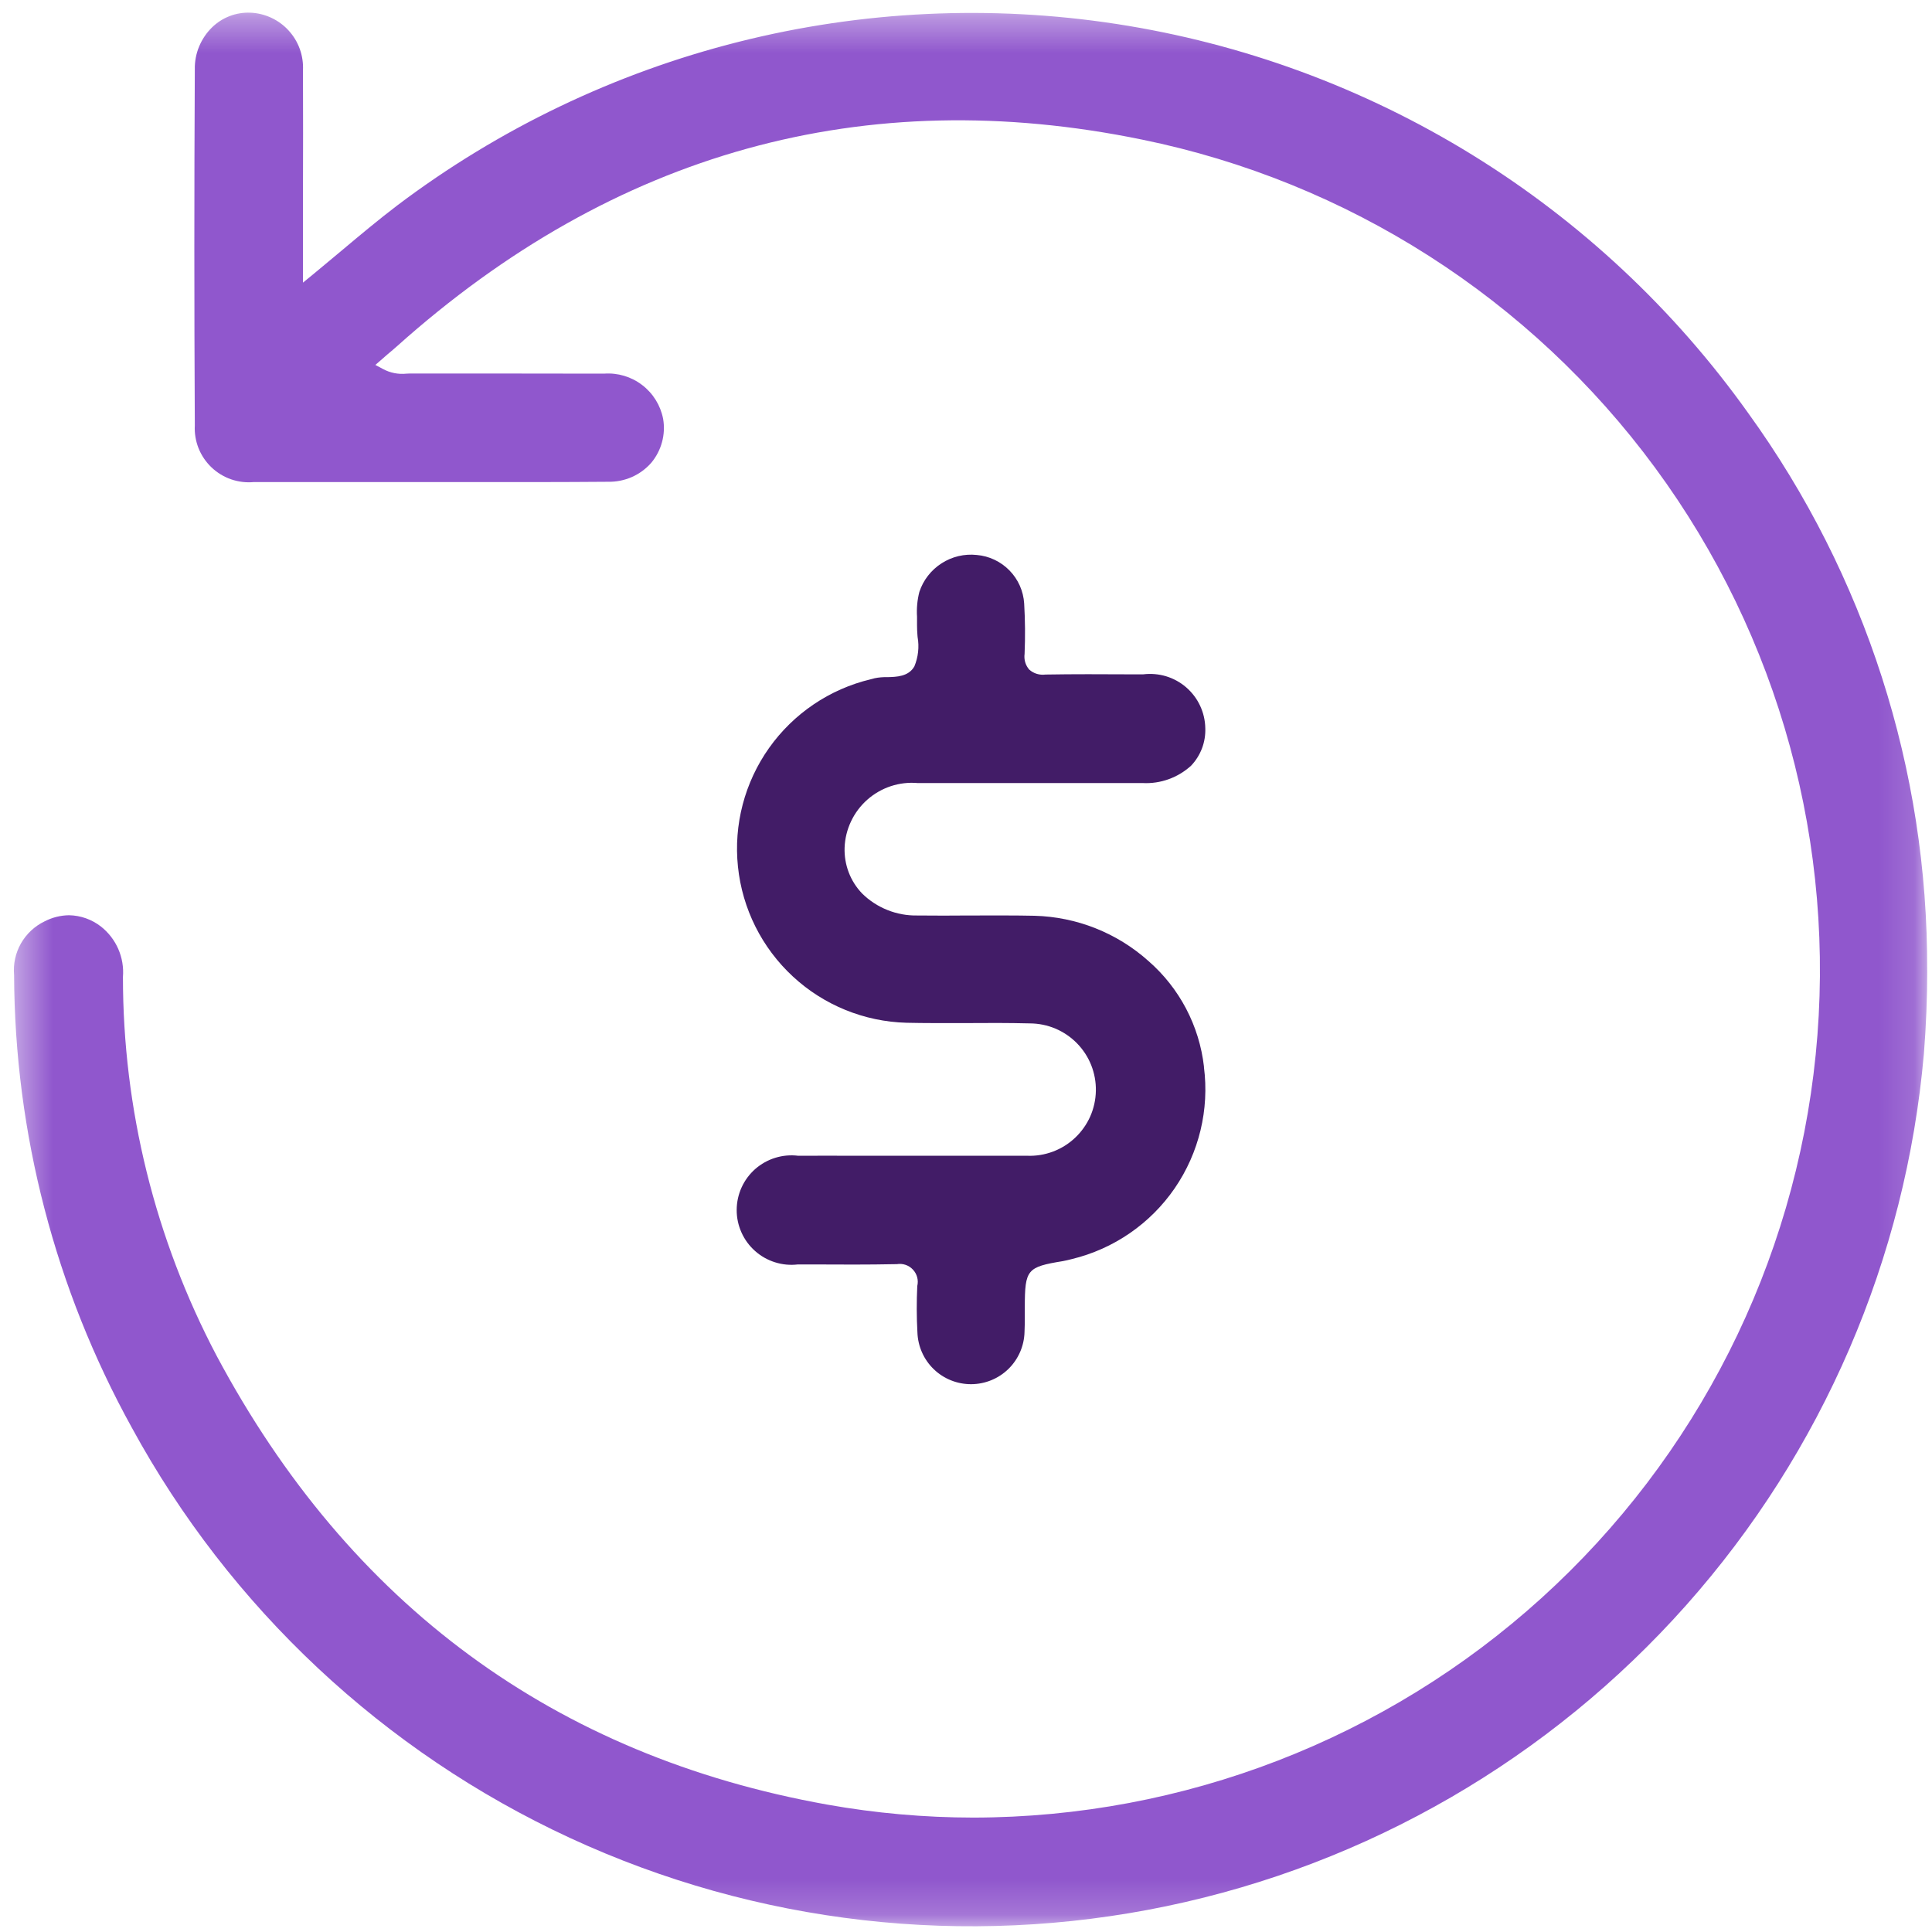 <svg width="55" height="55" viewBox="0 0 55 55" fill="none" xmlns="http://www.w3.org/2000/svg">
<mask id="mask0_1_3482" style="mask-type:luminance" maskUnits="userSpaceOnUse" x="0" y="0" width="55" height="55">
<path d="M54.865 0.361H0.401V54.812H54.865V0.361Z" fill="white"/>
</mask>
<g mask="url(#mask0_1_3482)">
<path d="M54.864 27.62C54.864 28.406 54.833 29.199 54.769 30C54.257 35.823 51.885 41.327 48.002 45.697C44.12 50.067 38.933 53.071 33.211 54.264C27.488 55.458 21.534 54.777 16.228 52.323C10.923 49.869 6.548 45.773 3.751 40.639C1.572 36.695 0.42 32.265 0.401 27.759C0.373 27.446 0.441 27.131 0.596 26.858C0.752 26.585 0.987 26.365 1.27 26.229C1.485 26.118 1.724 26.058 1.966 26.055C2.297 26.061 2.617 26.175 2.878 26.38C3.091 26.549 3.259 26.767 3.368 27.017C3.476 27.266 3.522 27.538 3.5 27.81C3.499 31.569 4.415 35.272 6.168 38.598C9.952 45.689 15.799 49.986 23.548 51.373C24.923 51.618 26.317 51.742 27.713 51.743C33.689 51.735 39.45 49.509 43.879 45.497C48.309 41.486 51.092 35.972 51.689 30.026C52.287 24.08 50.656 18.123 47.113 13.31C43.57 8.497 38.367 5.17 32.512 3.974C24.614 2.351 17.48 4.327 11.301 9.857C11.219 9.929 11.136 10.002 11.036 10.084L10.686 10.389L10.903 10.505C11.108 10.616 11.342 10.662 11.574 10.637C11.609 10.637 11.645 10.633 11.676 10.633C12.44 10.633 13.205 10.633 13.97 10.633C15.043 10.633 16.118 10.635 17.195 10.637C17.584 10.608 17.971 10.723 18.281 10.961C18.592 11.198 18.804 11.541 18.878 11.924C18.916 12.145 18.905 12.371 18.846 12.587C18.788 12.802 18.683 13.003 18.54 13.175C18.388 13.348 18.199 13.487 17.988 13.58C17.776 13.673 17.547 13.719 17.316 13.715C15.978 13.726 14.63 13.725 13.328 13.723C12.78 13.723 12.224 13.723 11.685 13.723H10.398C9.34 13.723 8.282 13.726 7.229 13.723C7.009 13.744 6.787 13.717 6.578 13.645C6.369 13.572 6.179 13.456 6.019 13.303C5.859 13.15 5.734 12.965 5.652 12.76C5.571 12.554 5.534 12.334 5.546 12.113C5.528 8.73 5.528 5.315 5.546 1.968C5.542 1.747 5.584 1.527 5.669 1.323C5.754 1.118 5.879 0.933 6.038 0.778C6.182 0.638 6.352 0.529 6.54 0.457C6.727 0.385 6.927 0.353 7.128 0.361C7.334 0.369 7.536 0.419 7.723 0.506C7.91 0.593 8.078 0.716 8.217 0.869C8.356 1.021 8.464 1.199 8.534 1.393C8.604 1.587 8.635 1.793 8.625 1.999C8.629 3.2 8.629 4.401 8.625 5.6V8.046L8.905 7.817C9.136 7.626 9.362 7.437 9.584 7.252L9.723 7.136C10.265 6.681 10.777 6.253 11.313 5.845C14.208 3.66 17.511 2.078 21.028 1.191C24.545 0.305 28.204 0.132 31.789 0.683C35.374 1.235 38.812 2.499 41.9 4.401C44.988 6.304 47.663 8.806 49.768 11.76C53.102 16.372 54.886 21.924 54.862 27.615" fill="#9057CD"/>
<path d="M34.273 30.373C34.431 31.588 34.134 32.818 33.441 33.828C32.747 34.838 31.704 35.555 30.514 35.843C30.428 35.865 30.342 35.886 30.255 35.902C29.237 36.068 29.176 36.141 29.174 37.205V37.461C29.174 37.612 29.174 37.767 29.166 37.916C29.157 38.313 28.993 38.691 28.71 38.969C28.427 39.247 28.046 39.403 27.649 39.405C27.253 39.407 26.87 39.255 26.584 38.98C26.298 38.705 26.131 38.329 26.117 37.932C26.093 37.492 26.092 37.051 26.113 36.61C26.133 36.528 26.132 36.442 26.11 36.36C26.088 36.278 26.046 36.203 25.988 36.142C25.93 36.08 25.858 36.033 25.778 36.007C25.697 35.98 25.612 35.974 25.528 35.988H25.495C24.715 36.004 23.919 36 23.15 35.996H22.712C22.493 36.022 22.271 36.001 22.061 35.934C21.851 35.868 21.657 35.758 21.493 35.611C21.328 35.465 21.197 35.285 21.107 35.083C21.017 34.882 20.971 34.664 20.972 34.444C20.973 34.223 21.02 34.006 21.111 33.805C21.202 33.604 21.335 33.425 21.5 33.279C21.666 33.134 21.86 33.025 22.071 32.96C22.281 32.895 22.503 32.875 22.722 32.902C23.275 32.898 23.827 32.902 24.379 32.902H26.951C27.716 32.902 28.479 32.902 29.243 32.902C29.493 32.912 29.742 32.871 29.977 32.783C30.211 32.695 30.425 32.561 30.607 32.389C30.789 32.217 30.935 32.011 31.037 31.782C31.138 31.553 31.192 31.306 31.197 31.056C31.202 30.806 31.157 30.557 31.065 30.324C30.973 30.092 30.835 29.88 30.66 29.701C30.485 29.522 30.276 29.38 30.045 29.282C29.815 29.185 29.567 29.135 29.317 29.134C28.706 29.119 28.094 29.12 27.519 29.125H27.349C26.845 29.125 26.319 29.128 25.806 29.116C24.604 29.084 23.453 28.616 22.571 27.798C21.688 26.981 21.132 25.87 21.008 24.673C20.883 23.476 21.198 22.275 21.894 21.293C22.59 20.312 23.619 19.616 24.79 19.337C24.808 19.334 24.825 19.33 24.856 19.32L24.899 19.308C25.015 19.284 25.133 19.274 25.251 19.277C25.523 19.271 25.863 19.263 26.03 18.971C26.14 18.707 26.172 18.416 26.122 18.134L26.118 18.087C26.112 17.99 26.104 17.889 26.106 17.798C26.106 17.718 26.106 17.637 26.106 17.557C26.091 17.32 26.113 17.082 26.172 16.851C26.283 16.515 26.506 16.228 26.804 16.037C27.101 15.845 27.455 15.761 27.807 15.799C28.16 15.829 28.49 15.986 28.738 16.24C28.986 16.493 29.134 16.827 29.156 17.181C29.184 17.658 29.188 18.136 29.168 18.613C29.157 18.693 29.163 18.774 29.185 18.852C29.208 18.93 29.247 19.001 29.3 19.062C29.363 19.118 29.436 19.159 29.516 19.183C29.596 19.207 29.68 19.214 29.763 19.203C30.567 19.189 31.378 19.193 32.164 19.197H32.544C32.763 19.17 32.985 19.189 33.196 19.252C33.406 19.316 33.602 19.423 33.768 19.567C33.935 19.712 34.07 19.889 34.163 20.088C34.257 20.288 34.308 20.505 34.312 20.725C34.32 20.922 34.288 21.118 34.219 21.302C34.149 21.486 34.044 21.654 33.908 21.797C33.723 21.966 33.506 22.097 33.27 22.182C33.034 22.267 32.783 22.305 32.533 22.292C31.817 22.292 31.101 22.292 30.385 22.292H29.309C28.247 22.292 27.186 22.292 26.125 22.292C25.866 22.269 25.605 22.3 25.359 22.381C25.112 22.463 24.884 22.594 24.69 22.766C24.495 22.938 24.338 23.148 24.227 23.383C24.116 23.617 24.053 23.872 24.044 24.132C24.036 24.371 24.076 24.61 24.161 24.834C24.246 25.057 24.375 25.261 24.541 25.434C24.747 25.638 24.992 25.798 25.262 25.906C25.531 26.014 25.819 26.067 26.109 26.062C26.61 26.068 27.117 26.066 27.607 26.062H27.789C28.334 26.062 28.9 26.058 29.451 26.07C30.651 26.102 31.8 26.558 32.694 27.358C33.579 28.129 34.142 29.203 34.275 30.369" fill="#421C67"/>
</g>
</svg>
